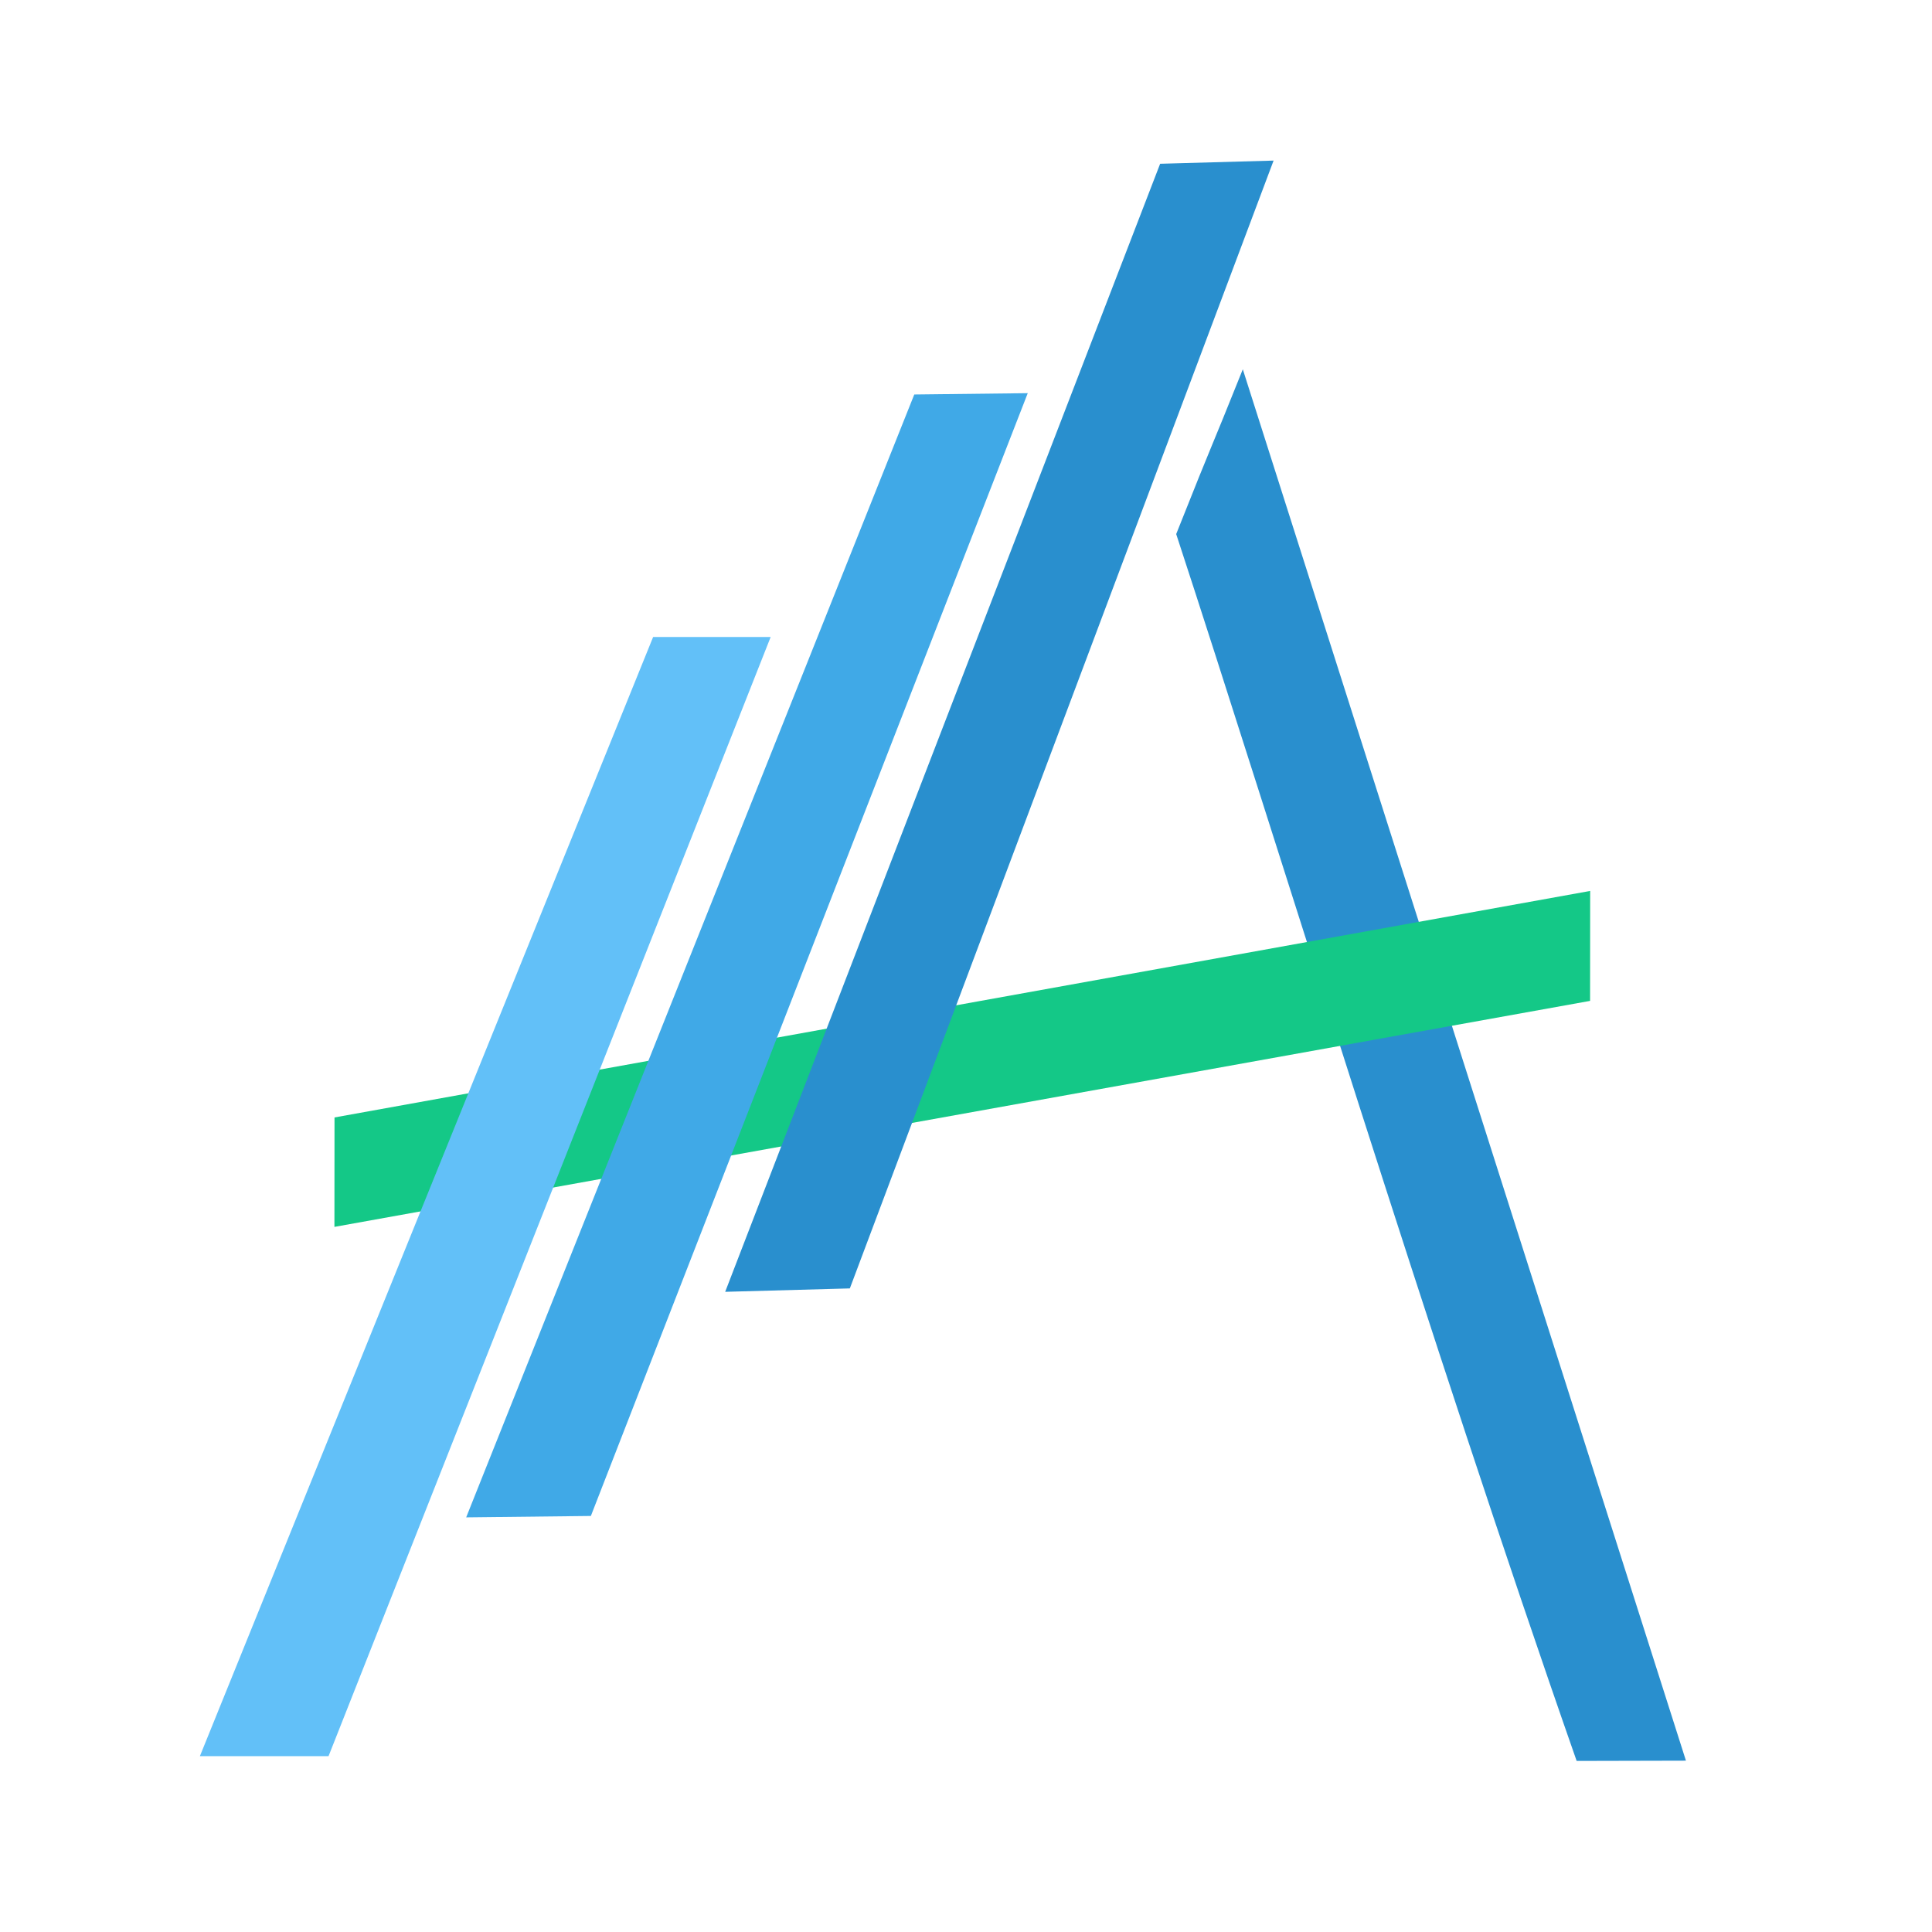 <?xml version="1.0" encoding="UTF-8" standalone="no"?>
<!-- Created with Inkscape (http://www.inkscape.org/) -->

<svg
   xmlns:dc="http://purl.org/dc/elements/1.1/"
   xmlns:cc="http://creativecommons.org/ns#"
   xmlns:rdf="http://www.w3.org/1999/02/22-rdf-syntax-ns#"
   xmlns:svg="http://www.w3.org/2000/svg"
   xmlns="http://www.w3.org/2000/svg"
   xmlns:sodipodi="http://sodipodi.sourceforge.net/DTD/sodipodi-0.dtd"
   xmlns:inkscape="http://www.inkscape.org/namespaces/inkscape"
   width="299mm"
   height="299mm"
   viewBox="0 0 299 299"
   version="1.1"
   id="svg8"
   inkscape:version="0.92.2 (5c3e80d, 2017-08-06)"
   sodipodi:docname="Artix logo #4 alternative.svg"
   inkscape:export-filename="E:\Projects\Artix Linux logo\ass.png"
   inkscape:export-xdpi="84.949837"
   inkscape:export-ydpi="84.949837">
  <defs
     id="defs2" />
  <sodipodi:namedview
     id="base"
     pagecolor="#ffffff"
     bordercolor="#666666"
     borderopacity="1.0"
     inkscape:pageopacity="0.0"
     inkscape:pageshadow="2"
     inkscape:zoom="0.66827581"
     inkscape:cx="516.62927"
     inkscape:cy="534.78775"
     inkscape:document-units="mm"
     inkscape:current-layer="layer1"
     showgrid="false"
     inkscape:pagecheckerboard="true"
     inkscape:showpageshadow="false"
     inkscape:window-width="1280"
     inkscape:window-height="984"
     inkscape:window-x="-4"
     inkscape:window-y="17"
     inkscape:window-maximized="1"
     inkscape:measure-start="195.668,476.454"
     inkscape:measure-end="195.615,412.439" />
  <g
     inkscape:label="Layer 1"
     inkscape:groupmode="layer"
     id="layer1"
     transform="translate(0,2)">
    <path
       style="fill:#298fce;fill-opacity:1;stroke:none;stroke-width:0.283px;stroke-linecap:butt;stroke-linejoin:miter;stroke-opacity:1"
       d="m 192.339,55.153 68.58,215.331 -16.914,0.04 C 221.312,205.713 197.227,127.004 182.03,80.655 188.526,64.303 186.684,69.282 192.339,55.153 Z"
       id="path828-8-0-1"
       inkscape:connector-curvature="0"
       sodipodi:nodetypes="ccccc" />
    <path
       style="fill:#14c887;fill-opacity:1;stroke:none;stroke-width:0.283px;stroke-linecap:butt;stroke-linejoin:miter;stroke-opacity:1"
       d="m 246.098,135.883 -0.014,17.016 -194.328,34.976 0.014,-16.937 z"
       id="path828-8-0-7"
       inkscape:connector-curvature="0"
       sodipodi:nodetypes="ccccc" />
    <path
       style="fill:#62c0f8;fill-opacity:1;stroke:none;stroke-width:0.282px;stroke-linecap:butt;stroke-linejoin:miter;stroke-opacity:1"
       d="m 101.078,96.585 h 18.191 L 50.844,269.79 H 30.933 Z"
       id="path828"
       inkscape:connector-curvature="0"
       sodipodi:nodetypes="ccccc" />
    <path
       style="fill:#40a9e7;fill-opacity:1;stroke:none;stroke-width:0.283px;stroke-linecap:butt;stroke-linejoin:miter;stroke-opacity:1"
       d="M 141.495,59.051 159.057,58.847 91.444,232.613 72.146,232.831 Z"
       id="path828-8"
       inkscape:connector-curvature="0"
       sodipodi:nodetypes="ccccc" />
    <path
       style="fill:#298fce;fill-opacity:1;stroke:none;stroke-width:0.283px;stroke-linecap:butt;stroke-linejoin:miter;stroke-opacity:1"
       d="m 179.545,23.345 17.558,-0.492 -65.579,174.544 -19.294,0.527 z"
       id="path828-8-0"
       inkscape:connector-curvature="0"
       sodipodi:nodetypes="ccccc" />
  </g>
</svg>
